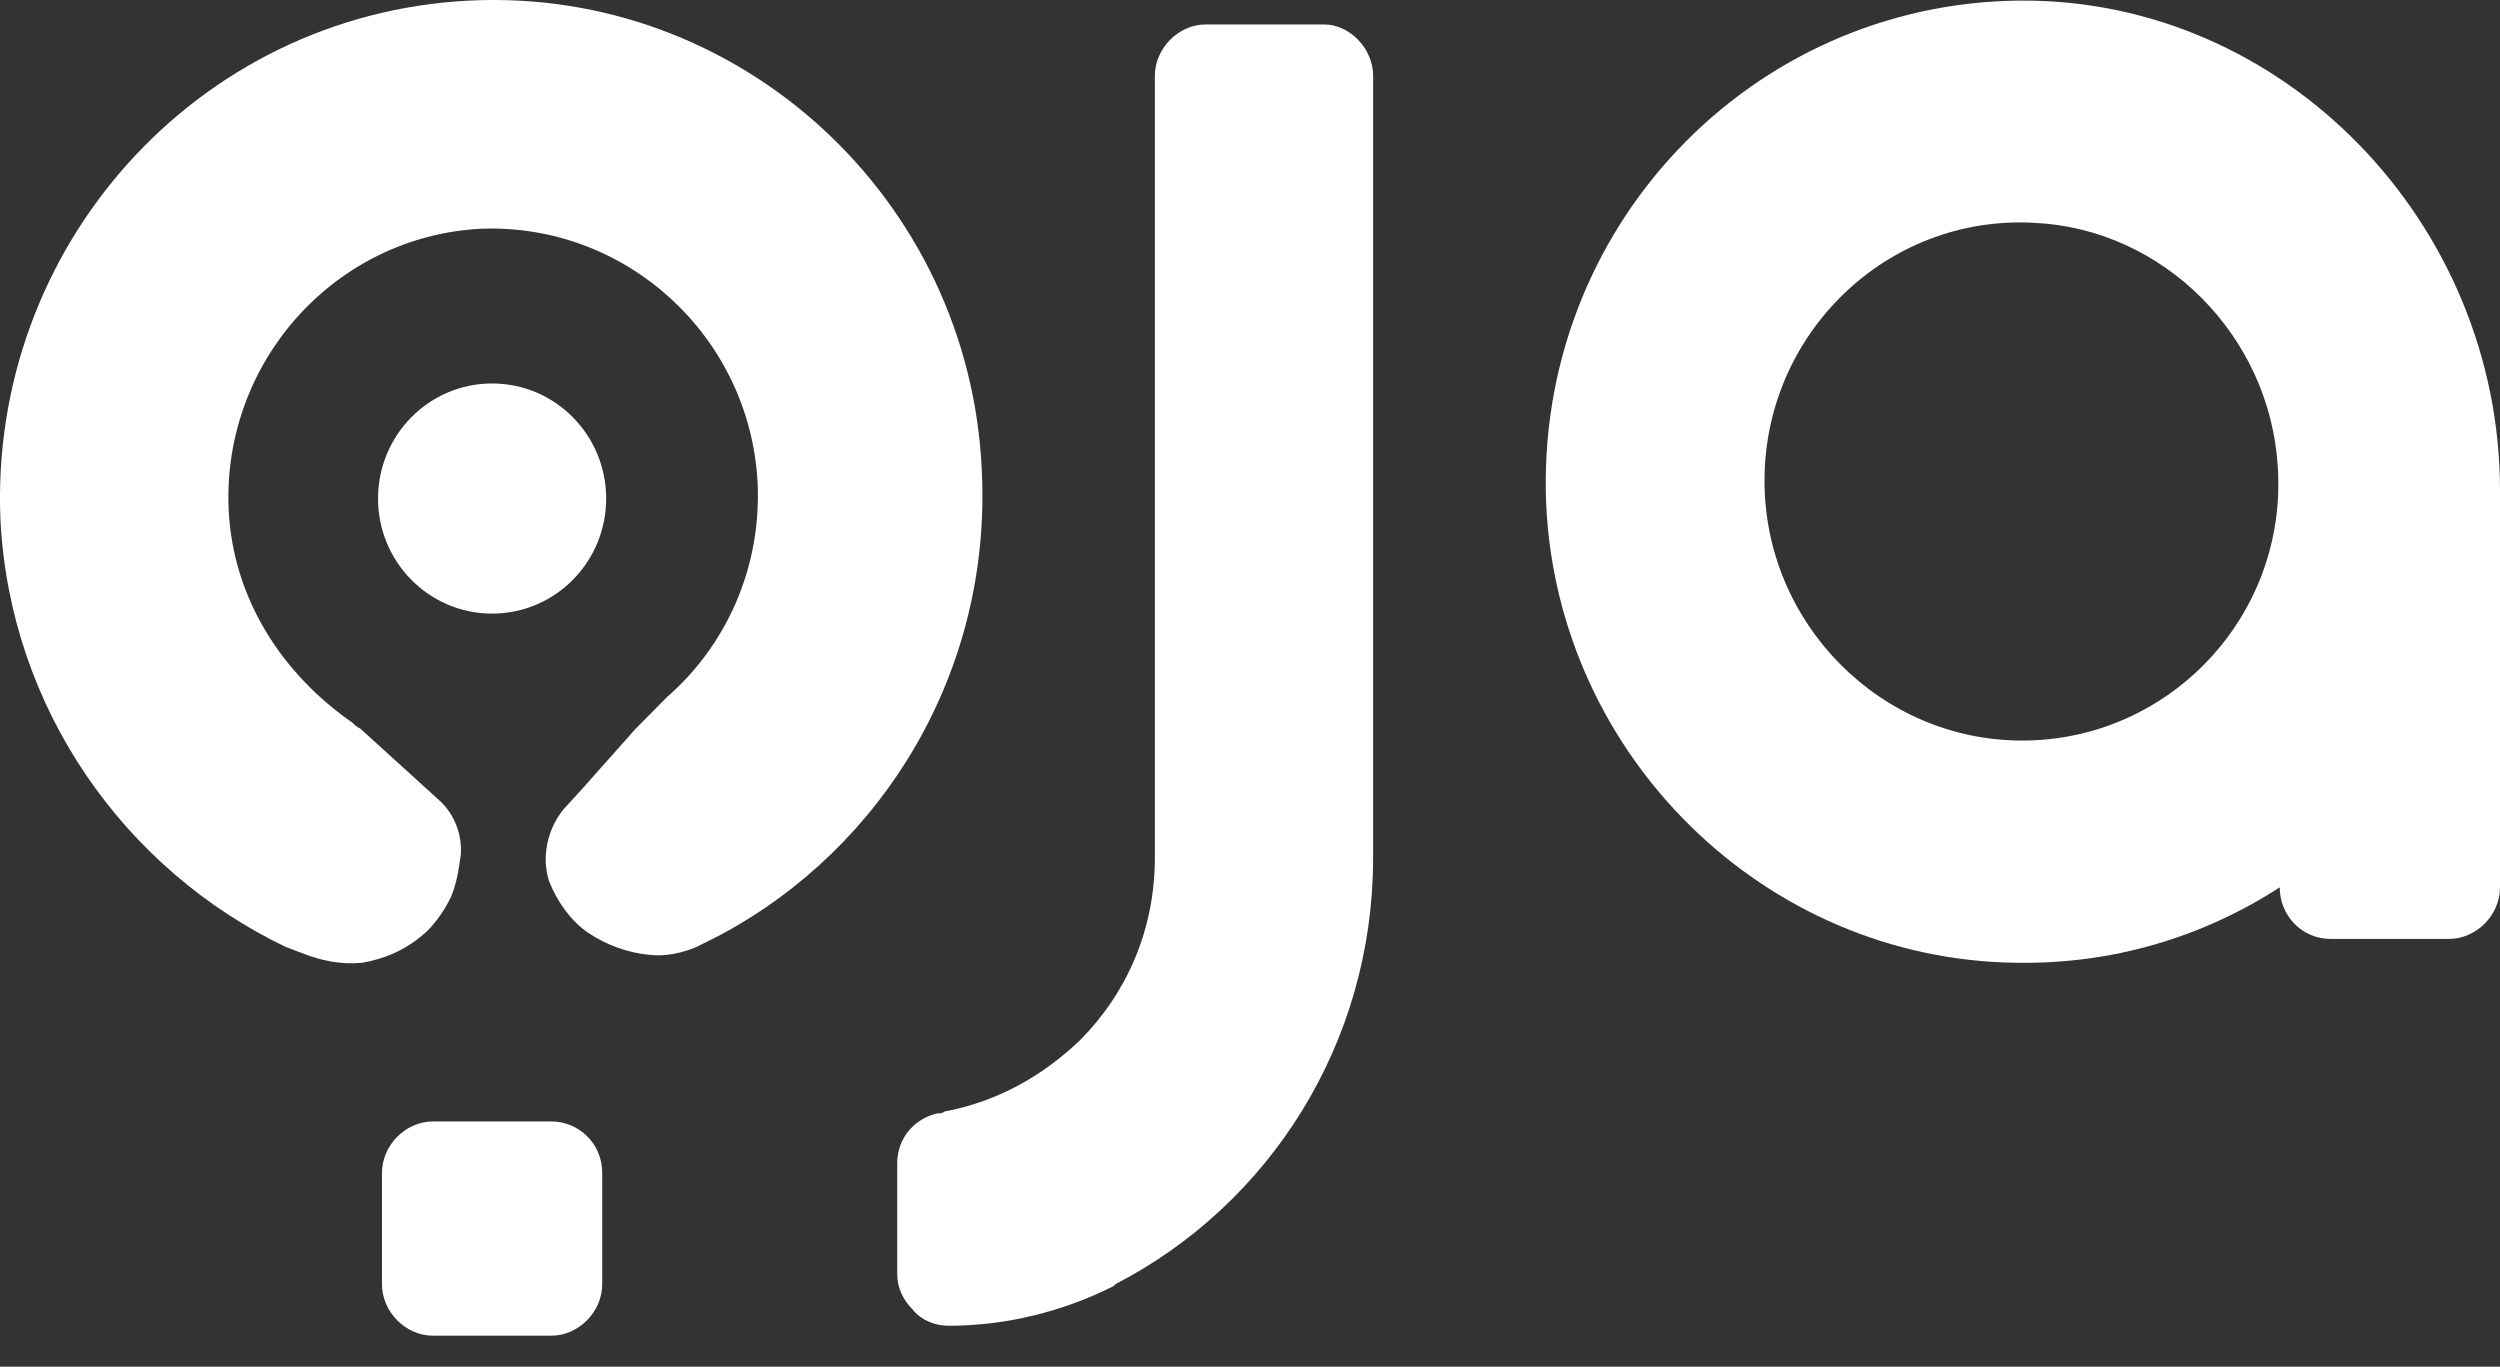 <svg width="75" height="41" viewBox="0 0 75 41" fill="none" xmlns="http://www.w3.org/2000/svg">
<rect x="0" y="0" width="75" height="41" fill="#333333" stroke="none"/>
<path d="M60.605 0.018C52.522 0.078 46.032 6.862 46.386 15.135C46.74 22.693 52.935 28.763 60.428 28.882C63.377 28.942 66.091 28.108 68.392 26.621C68.392 27.454 69.041 28.168 69.926 28.168H73.466C74.292 28.168 75 27.454 75 26.621V14.718C75 6.684 68.51 -0.041 60.605 0.018ZM60.663 22.217C56.416 22.217 52.935 18.706 52.935 14.421C52.935 10.017 56.593 6.446 61.017 6.684C64.911 6.862 68.097 10.076 68.333 14.004C68.628 18.467 65.088 22.217 60.663 22.217Z" fill="white"/>
<path d="M41.194 2.28V25.728C41.194 31.322 38.068 36.143 33.466 38.523L33.407 38.583C31.873 39.356 30.162 39.773 28.451 39.773C28.038 39.773 27.625 39.594 27.389 39.297C27.094 38.999 26.917 38.642 26.917 38.226V34.893C26.917 34.179 27.389 33.584 28.097 33.405C28.156 33.405 28.274 33.405 28.333 33.346C29.926 33.048 31.283 32.274 32.404 31.203C33.82 29.775 34.646 27.87 34.646 25.728V2.28C34.646 1.447 35.354 0.733 36.179 0.733H39.719C40.486 0.733 41.194 1.447 41.194 2.28Z" fill="white"/>
<path d="M18.067 35.191V38.523C18.067 39.356 17.359 40.071 16.533 40.071H12.993C12.167 40.071 11.459 39.356 11.459 38.523V35.191C11.459 34.357 12.167 33.643 12.993 33.643H16.533C17.359 33.643 18.067 34.298 18.067 35.191Z" fill="white"/>
<path d="M14.763 18.408C16.653 18.408 18.185 16.863 18.185 14.956C18.185 13.05 16.653 11.504 14.763 11.504C12.873 11.504 11.341 13.05 11.341 14.956C11.341 16.863 12.873 18.408 14.763 18.408Z" fill="white"/>
<path d="M21.608 28.05C21.372 28.169 21.136 28.288 20.899 28.407C20.486 28.585 19.956 28.704 19.484 28.645C18.835 28.585 18.186 28.347 17.655 27.99C17.124 27.633 16.711 27.038 16.475 26.443C16.239 25.729 16.416 24.896 16.888 24.301L17.537 23.586L19.071 21.86L19.425 21.503C19.602 21.325 19.838 21.087 20.015 20.908C21.785 19.361 22.846 17.04 22.729 14.481C22.492 10.077 18.776 6.685 14.41 6.863C10.044 7.101 6.681 10.851 6.858 15.255C6.976 17.992 8.51 20.254 10.575 21.682C10.634 21.741 10.693 21.801 10.811 21.86L13.171 24.003C13.643 24.42 13.879 25.074 13.82 25.669C13.761 26.086 13.702 26.503 13.525 26.919C13.348 27.276 13.112 27.633 12.817 27.931C12.168 28.526 11.519 28.764 10.87 28.883C10.221 28.943 9.631 28.823 9.041 28.585C8.864 28.526 8.746 28.466 8.569 28.407C3.731 26.086 0.309 21.265 0.014 15.612C-0.34 7.399 5.914 0.436 14.056 0.019C22.198 -0.397 29.1 5.971 29.454 14.124C29.749 20.135 26.504 25.431 21.608 28.05Z" fill="white"/>
</svg>
